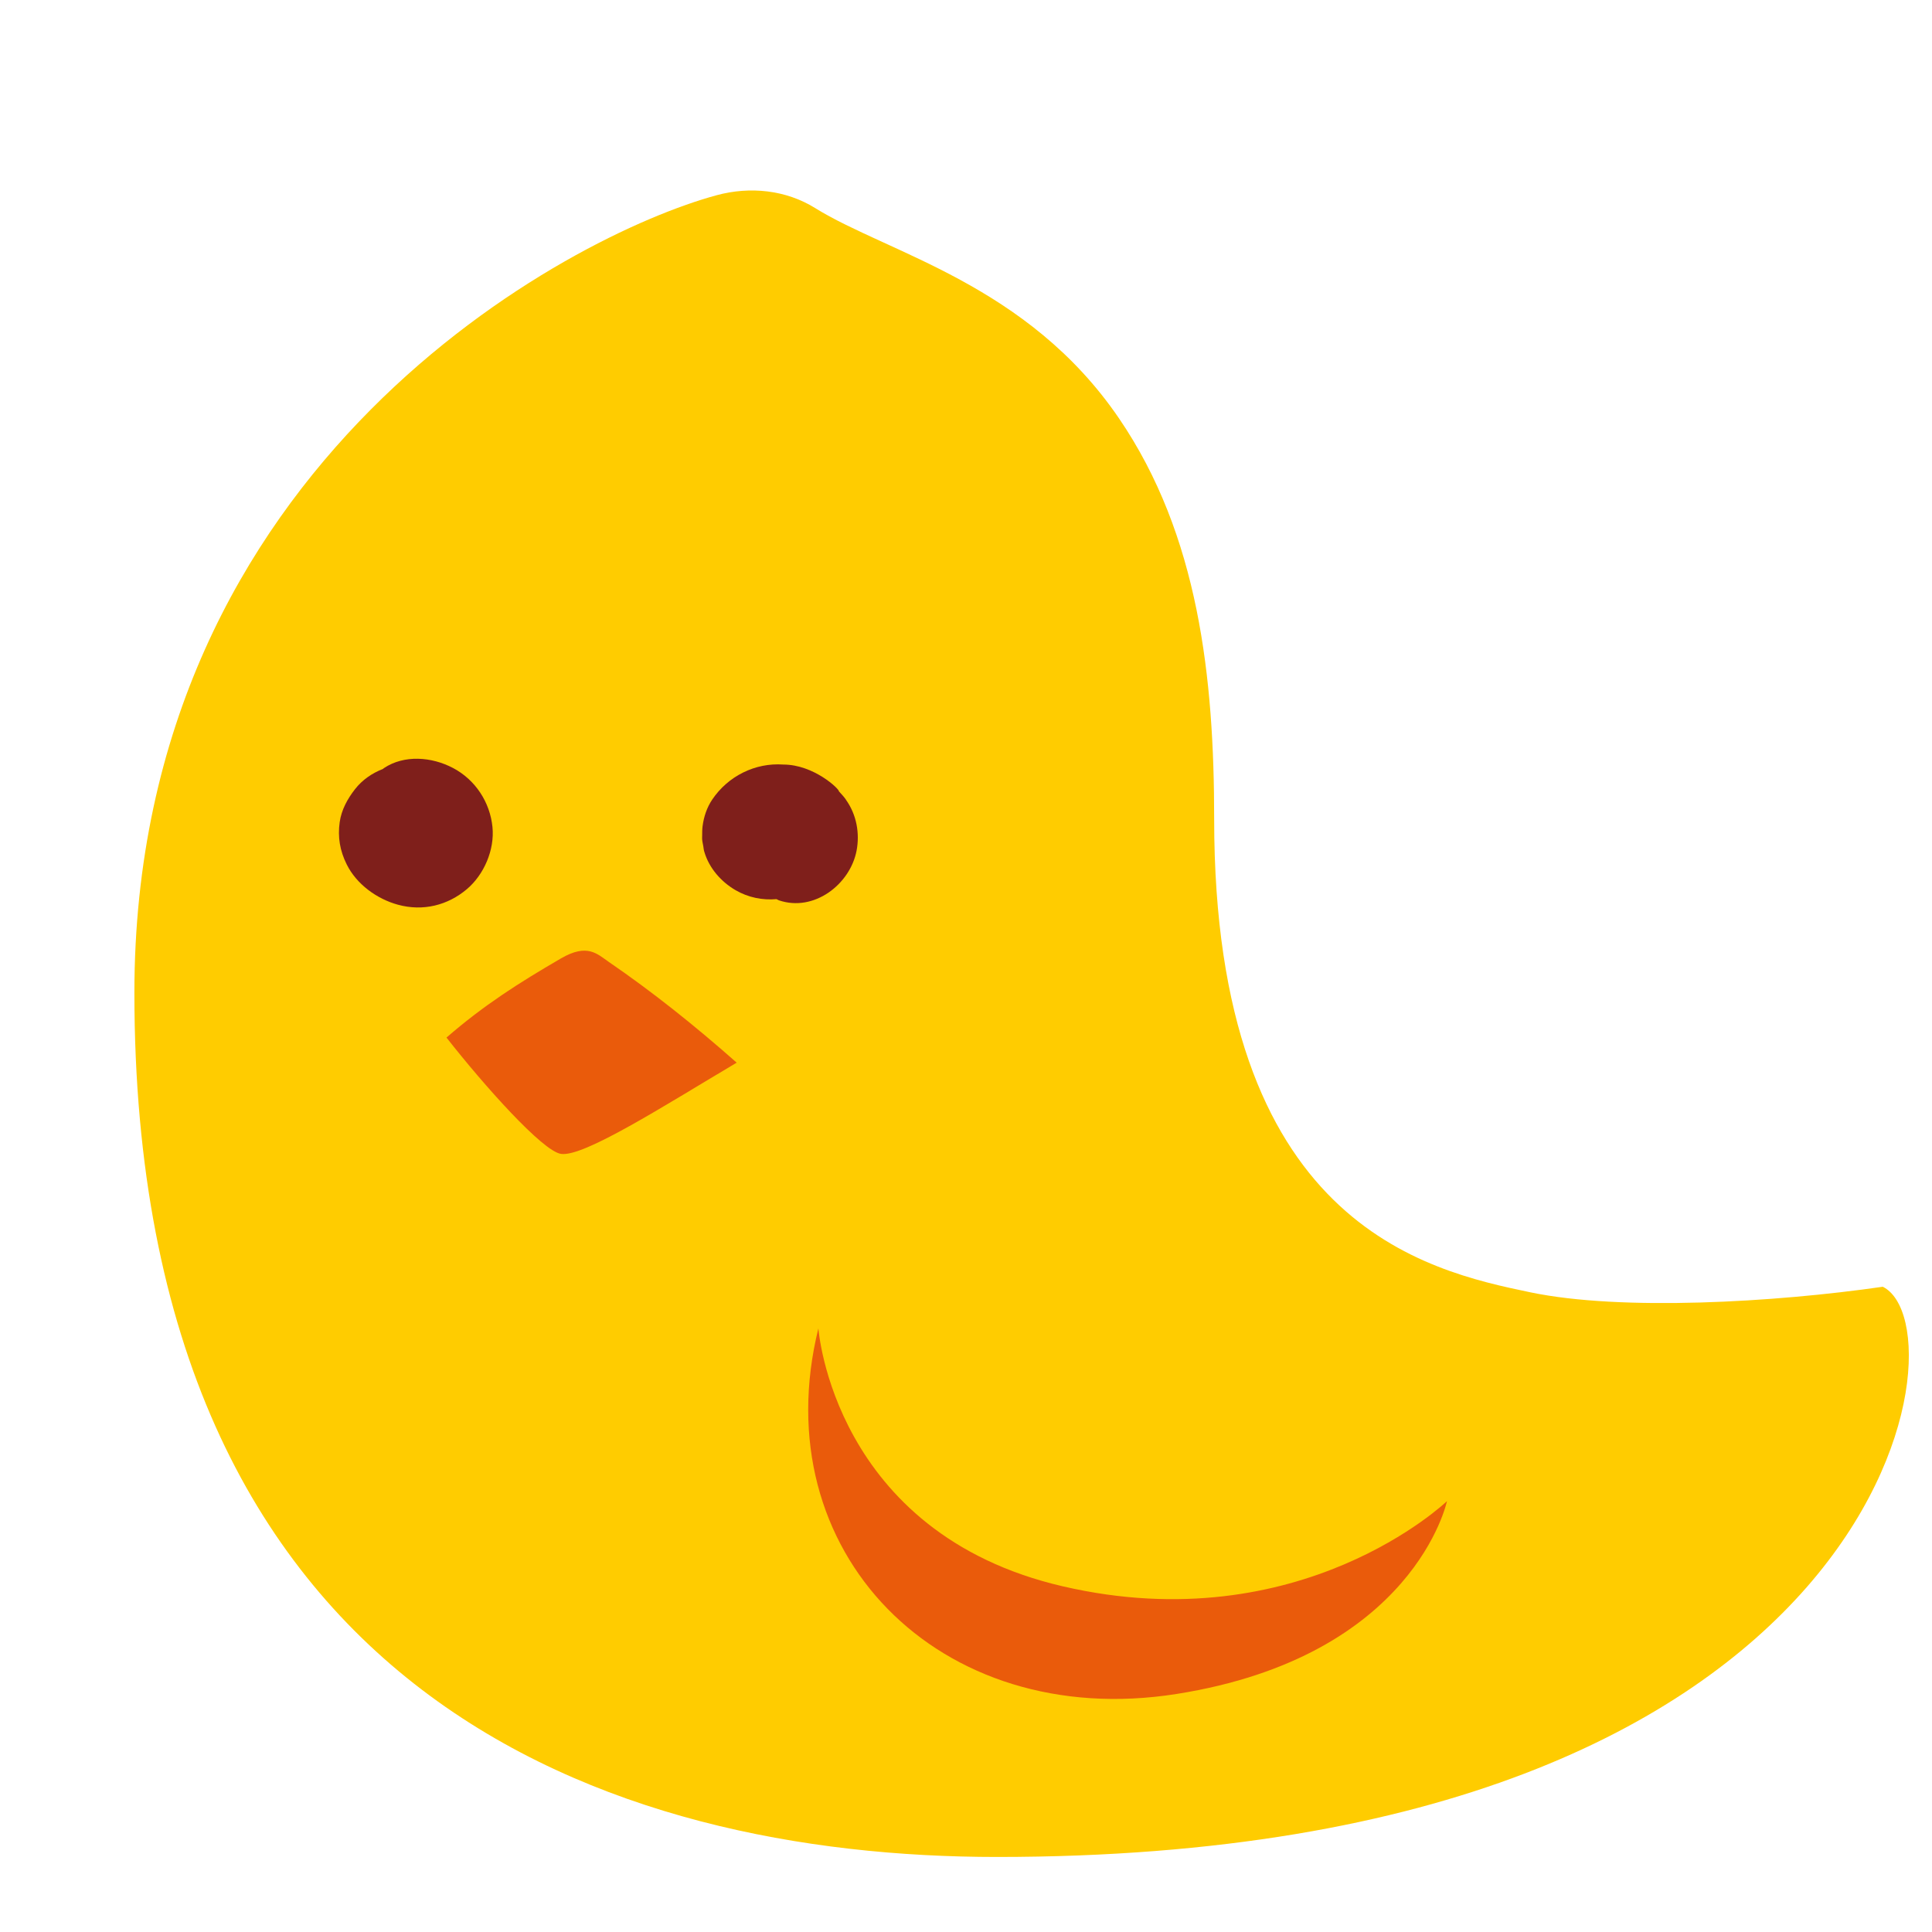 <svg width="100" height="100" viewBox="0 0 100 100" fill="none" xmlns="http://www.w3.org/2000/svg">
<path d="M37.104 10.102C38.822 9.638 40.677 9.829 42.188 10.767C45.965 13.114 53.173 14.691 57.922 21.658C62.047 27.707 62.845 35.082 62.845 42.402C62.845 63.36 73.798 65.764 79.221 66.892C83.928 67.871 91.856 67.412 97.452 66.602C101.803 68.734 97.872 96.116 51.605 96.116C31.75 96.116 6.956 87.936 6.956 51.392C6.956 23.91 29.511 12.147 37.104 10.102" fill="#FFCC00"/>
<path d="M42.36 68.754C42.36 68.754 43.113 79.352 55.015 82.109C67.33 84.961 74.895 77.699 74.895 77.699C74.895 77.699 73.211 85.734 60.895 87.68C48.582 89.624 39.508 80.291 42.36 68.754" fill="#EA5B0B"/>
<path d="M23.11 53.704C25.039 52.033 26.827 50.891 29.034 49.608C30.412 48.809 30.913 49.38 31.523 49.797C33.762 51.331 35.962 53.086 38.131 55.003C34.277 57.294 30.204 59.899 29.035 59.725C28.083 59.583 25.05 56.18 23.11 53.704" fill="#EA5B0B"/>
<path d="M23.447 39.751C22.338 39.166 20.923 39.061 19.876 39.754C19.856 39.764 19.836 39.794 19.816 39.803C19.257 40.02 18.749 40.367 18.372 40.852C17.985 41.35 17.672 41.916 17.582 42.557C17.474 43.326 17.593 44.034 17.945 44.74C18.454 45.769 19.509 46.531 20.597 46.828C21.898 47.184 23.179 46.858 24.169 46.019C25.052 45.27 25.608 43.99 25.49 42.806C25.363 41.524 24.607 40.361 23.445 39.749" fill="#7F1F1B"/>
<path d="M43.784 41.386C43.674 41.232 43.549 41.095 43.423 40.961C43.453 40.847 42.123 39.573 40.545 39.573C39.087 39.469 37.683 40.171 36.864 41.386C36.591 41.791 36.426 42.275 36.364 42.774C36.344 42.932 36.344 43.089 36.344 43.248C36.346 43.308 36.337 43.37 36.342 43.43C36.349 43.556 36.382 43.676 36.402 43.799C36.422 43.903 36.422 44.009 36.462 44.109C36.708 44.938 37.327 45.642 38.07 46.074C38.726 46.457 39.476 46.603 40.19 46.539C40.23 46.559 40.27 46.579 40.312 46.599C42.131 47.222 44 45.776 44.336 44.033C44.508 43.131 44.337 42.163 43.783 41.391" fill="#7F1F1B"/>
</svg>
